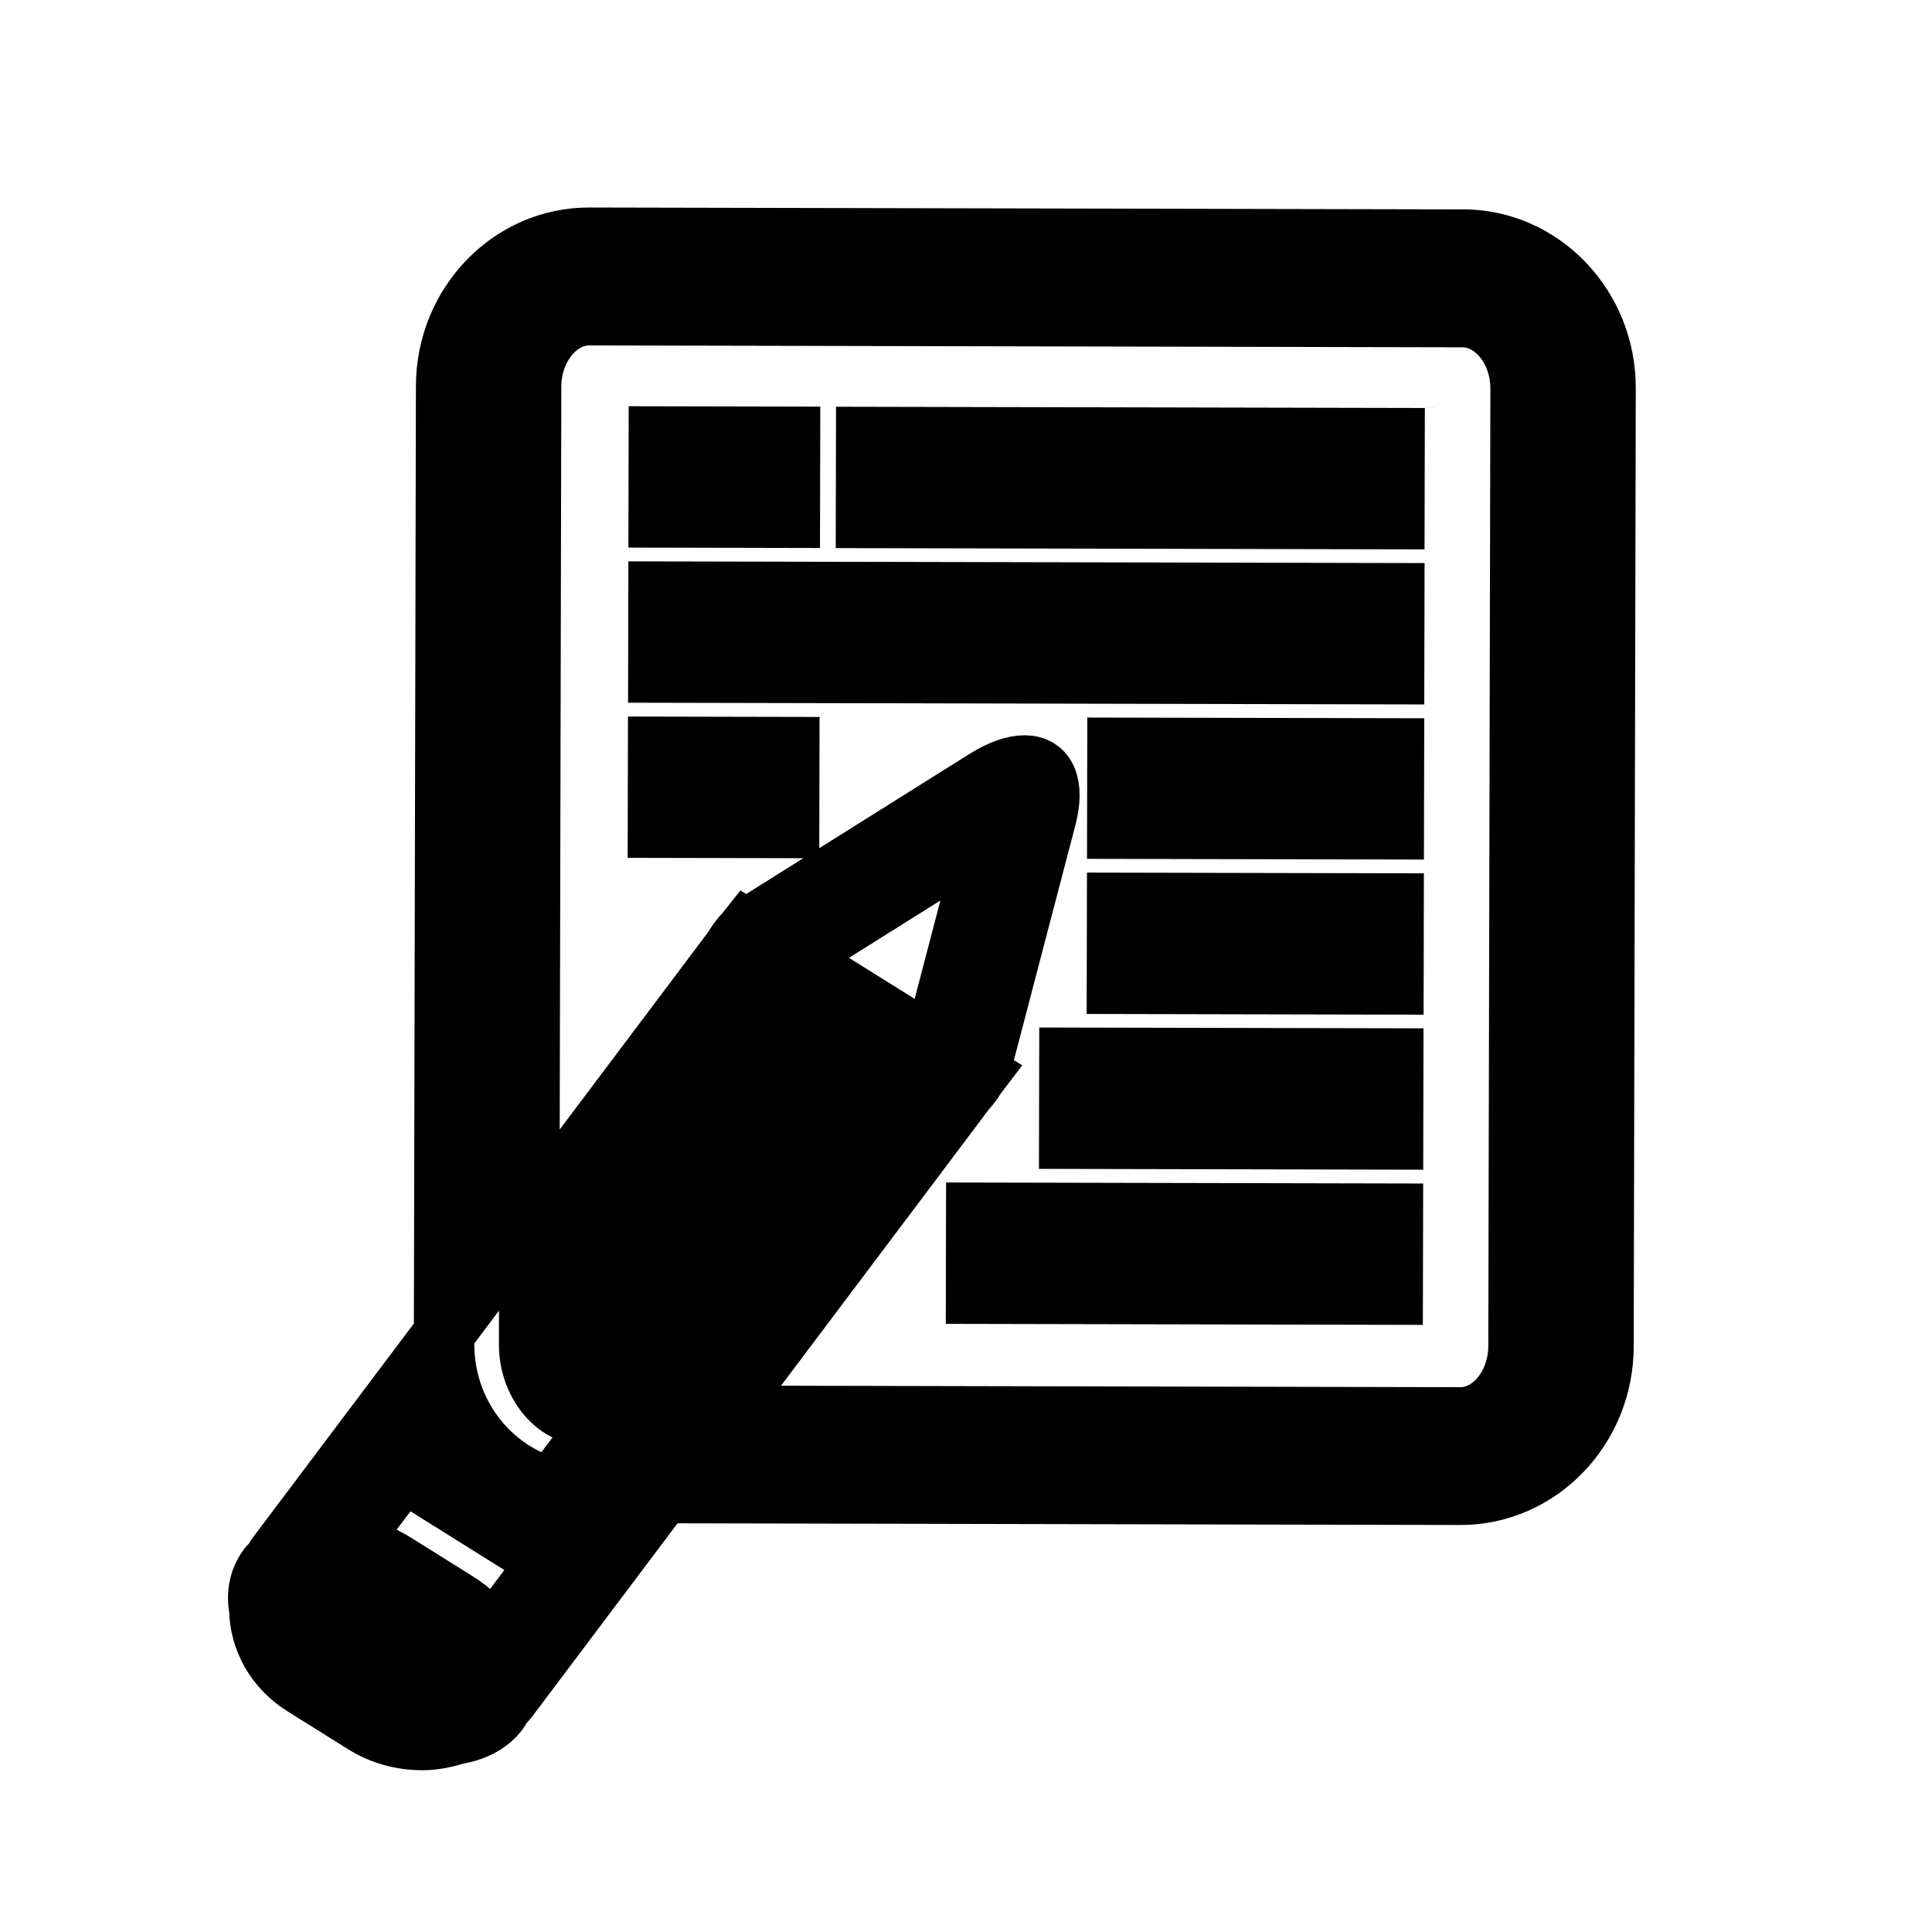 <svg width="32.008" height="32.008" xmlns="http://www.w3.org/2000/svg">

 <g>
  <title>background</title>
  <rect fill="none" id="canvas_background" height="34.008" width="34.008" y="-1" x="-1"/>
 </g>
 <g>
  <title>Layer 1</title>
  <g stroke="null" transform="rotate(0.124 15.44,16.398) " id="svg_18">
   <g stroke="null" id="svg_1">
    <path stroke="null" id="svg_2" d="m16.181,20.09l6.904,0l0,1.342l-6.904,0l0,-1.342zm1.538,-1.229l5.366,0l0,-1.342l-5.366,0l0,1.342zm6.495,-14.911l-14.478,0c-1.306,0 -2.367,1.105 -2.367,2.463l0,15.697l1.409,-1.883l0,-13.814c0,-0.639 0.439,-1.178 0.957,-1.178l14.478,0c0.519,0 0.957,0.541 0.957,1.178l0,15.871c0,0.639 -0.438,1.179 -0.957,1.179l-12.259,0l-0.963,1.283l13.221,0c1.305,0 2.367,-1.105 2.367,-2.463l0,-15.871c0.002,-1.358 -1.06,-2.463 -2.367,-2.463zm-15.435,18.334l0,-2.058l1.984,-2.649l0.657,-0.878l0.733,-0.98c0.05,-0.089 0.11,-0.175 0.192,-0.257l0.038,-0.048l0.01,0.006c0.066,-0.059 0.137,-0.118 0.222,-0.172l3.699,-2.332c0.256,-0.161 0.478,-0.238 0.651,-0.238c0.35,0 0.506,0.31 0.36,0.867l-1.034,3.988c-0.023,0.093 -0.065,0.168 -0.102,0.246l0.015,0.009l-0.044,0.058c-0.046,0.082 -0.102,0.151 -0.161,0.215l-0.757,1.012l-3.287,4.389l-1.232,0l3.912,-5.223c-0.05,-0.024 -0.098,-0.037 -0.147,-0.067l-0.313,-0.196c0,0 -2.764,3.692 -4.108,5.486l-0.332,0c-0.518,0.001 -0.957,-0.54 -0.957,-1.178zm4.344,-6.409l2.344,1.458l0.91,-3.51l-3.254,2.051zm5.381,0.418l4.582,0l0,-1.342l-4.582,0l0,1.342zm-9.338,8.373c0.184,0.047 0.374,0.081 0.57,0.081l0.026,0l0.962,-1.283l-0.657,0c-0.295,0.393 -0.844,1.129 -0.901,1.203zm13.919,-17.424l-8.755,0l0,1.342l8.755,0l0,-1.342zm-4.581,6.481l4.582,0l0,-1.341l-4.582,0l0,1.341zm-5.436,-1.341l-2.174,0l0,1.341l2.174,0l0,-1.341zm10.018,-2.571l-12.191,0l0,1.342l12.191,0l0,-1.342zm-13.323,14.935l1.231,0l-2.564,3.424c-0.026,0.035 -0.061,0.061 -0.09,0.093c-0.019,0.035 -0.032,0.072 -0.056,0.103c-0.157,0.21 -0.409,0.334 -0.701,0.383c-0.184,0.058 -0.372,0.097 -0.565,0.097c-0.332,0 -0.665,-0.086 -0.958,-0.269l-1.001,-0.623c-0.477,-0.295 -0.733,-0.775 -0.741,-1.267c-0.048,-0.252 -0.004,-0.497 0.145,-0.697c0.02,-0.029 0.05,-0.05 0.075,-0.075c0.025,-0.041 0.044,-0.083 0.073,-0.121l1.379,-1.841l1.381,-1.844l0,0.175c0,1.152 0.767,2.116 1.796,2.382c-0.01,0.014 -0.165,0.22 -0.165,0.22l0.448,0.278l0.312,-0.417zm-0.659,1.144l-2.41,-1.5l-0.92,1.227c0.268,0.048 0.546,0.147 0.802,0.308l1.001,0.623c0.259,0.159 0.459,0.359 0.607,0.569l0.92,-1.228zm3.965,-18.649l-2.174,0l0,1.342l2.174,0l0,-1.342z"/>
   </g>
   <g stroke="null" id="svg_3"/>
   <g stroke="null" id="svg_4"/>
   <g stroke="null" id="svg_5"/>
   <g stroke="null" id="svg_6"/>
   <g stroke="null" id="svg_7"/>
   <g stroke="null" id="svg_8"/>
   <g stroke="null" id="svg_9"/>
   <g stroke="null" id="svg_10"/>
   <g stroke="null" id="svg_11"/>
   <g stroke="null" id="svg_12"/>
   <g stroke="null" id="svg_13"/>
   <g stroke="null" id="svg_14"/>
   <g stroke="null" id="svg_15"/>
   <g stroke="null" id="svg_16"/>
   <g stroke="null" id="svg_17"/>
  </g>
 </g>
</svg>